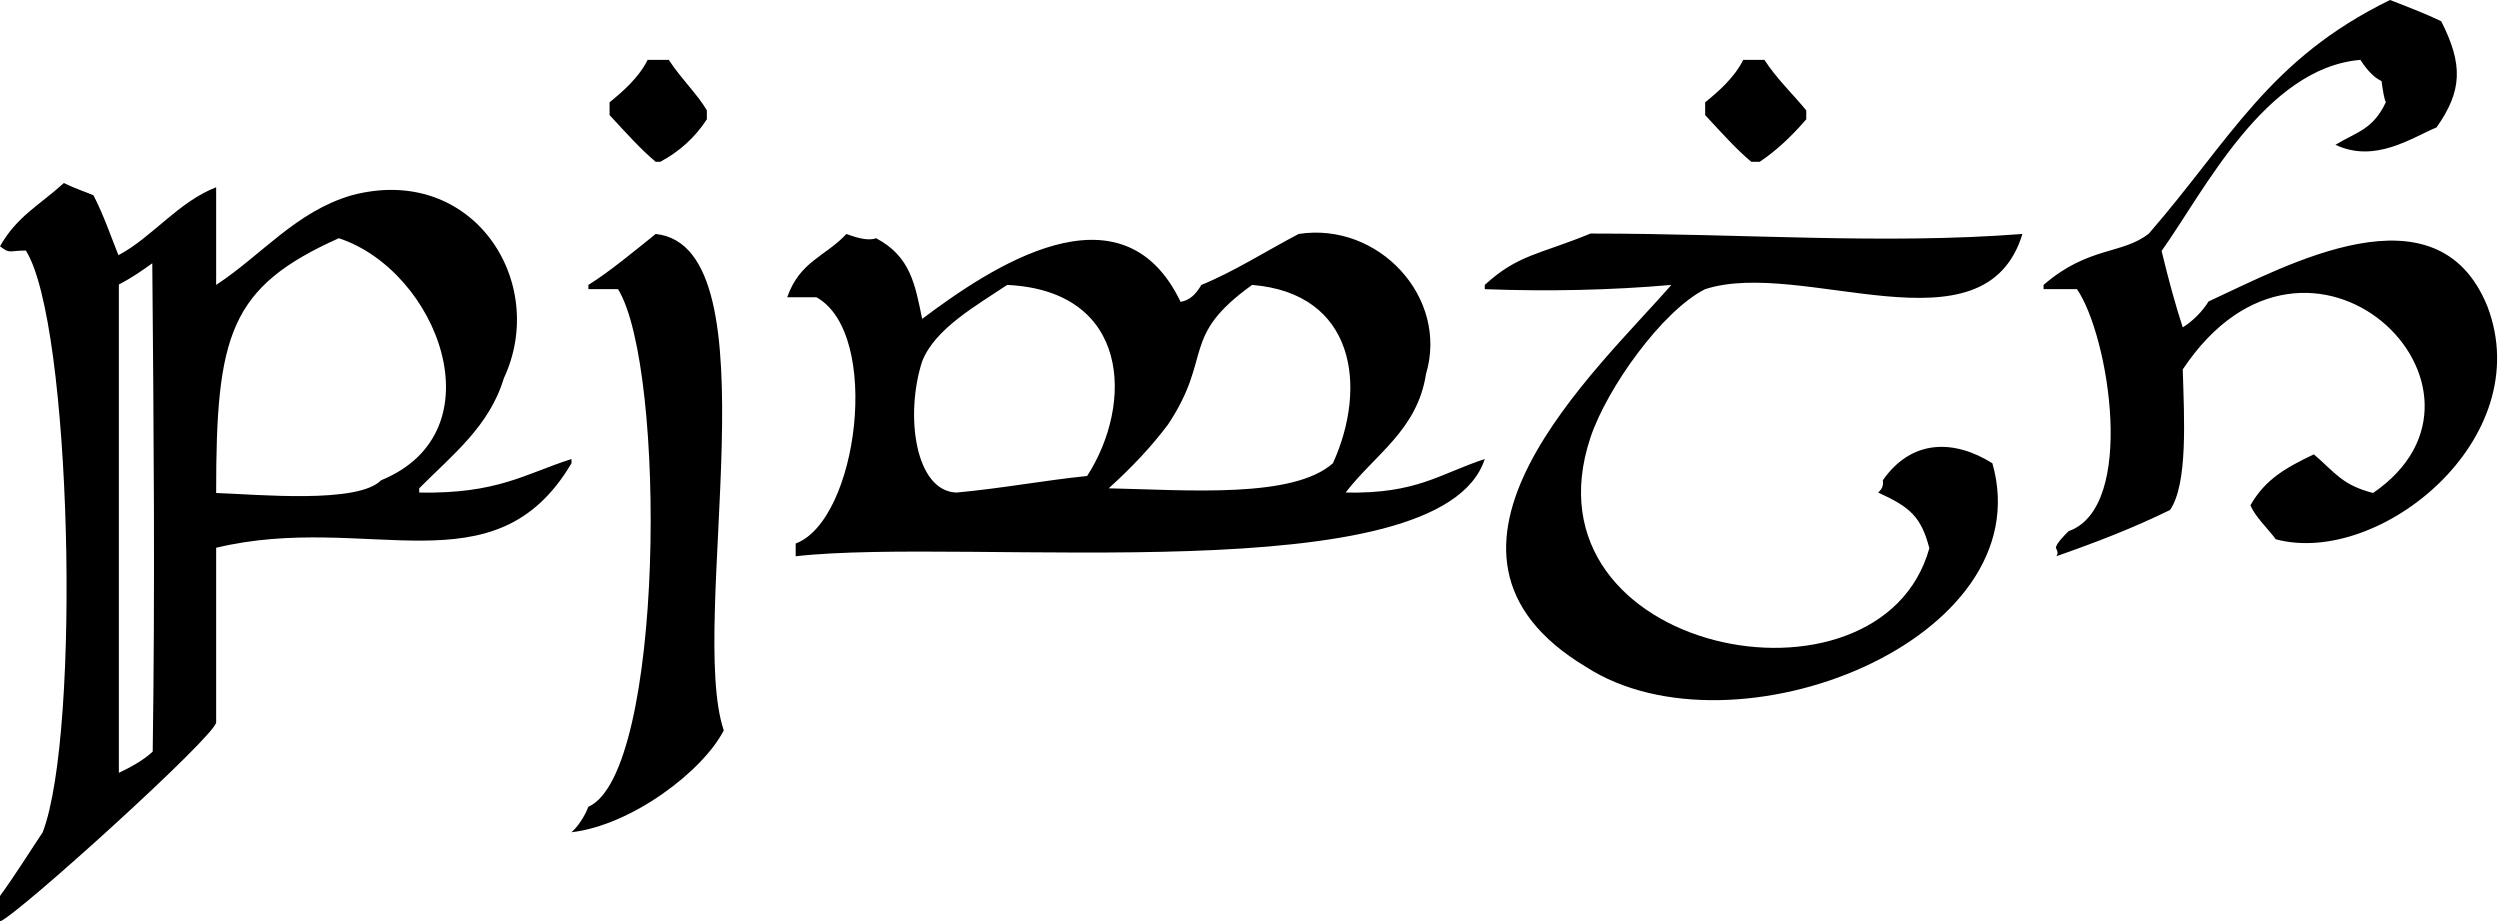 <svg width="350" height="129" viewBox="0 0 350 129" fill="none" xmlns="http://www.w3.org/2000/svg">
<path fill-rule="evenodd" clip-rule="evenodd" d="M334.602 0C337.168 0.99 339.735 1.981 341.768 2.972C344.844 9.012 344.731 12.72 341.117 17.834C337.587 19.319 332.489 22.882 326.963 20.271C329.998 18.439 332.203 18.142 334.01 14.327C333.813 13.871 333.615 12.88 333.418 11.354C332.431 10.898 331.444 9.907 330.457 8.382C317.051 9.514 308.51 26.902 302.623 35.133C303.61 39.234 304.597 42.802 305.584 45.834C306.965 44.982 308.348 43.594 309.196 42.207C320.207 37.12 341.179 25.545 348.223 42.861C355.364 61.491 333.028 79.391 318.613 75.498C317.428 73.913 315.711 72.327 315.059 70.742C317.154 67.066 320.063 65.464 323.942 63.608C326.957 66.191 327.888 67.904 332.233 69.018C353.313 54.559 323.274 25.163 305.584 51.719C305.789 58.601 306.313 67.733 303.807 71.396C298.675 73.912 293.542 75.894 287.876 77.876C288.212 77.479 288.014 77.083 287.817 76.687C287.876 76.092 289.002 74.963 289.594 74.368C299.139 71.012 295.263 47.019 290.778 40.483C289.397 40.483 288.014 40.483 286.1 40.483C286.1 40.821 286.1 40.622 286.1 39.889C292.371 34.458 297.123 35.652 300.846 32.696C312.322 19.471 317.635 8.286 334.602 0ZM90.668 8.382C92.188 8.382 93.175 8.382 93.629 8.382C95.406 11.096 97.716 13.277 98.959 15.456C98.959 15.516 98.959 16.645 98.959 16.705C97.321 19.221 95.149 21.203 92.445 22.649C92.583 22.649 92.189 22.649 91.794 22.649C89.82 21.005 87.845 18.825 85.338 16.11C85.338 16.051 85.338 14.921 85.338 14.327C87.115 12.88 89.425 10.898 90.668 8.382ZM244.052 8.382C245.572 8.382 246.56 8.382 247.014 8.382C248.79 11.096 251.1 13.277 252.876 15.456C252.876 15.516 252.876 16.645 252.876 16.705C250.705 19.221 248.533 21.203 246.362 22.649C245.967 22.649 245.573 22.649 245.178 22.649C243.204 21.005 241.229 18.825 238.722 16.11C238.722 16.051 238.722 14.921 238.722 14.327C240.499 12.88 242.809 10.898 244.052 8.382ZM8.942 25.622C10.857 26.553 12.239 26.949 13.088 27.346C14.608 30.317 15.595 33.29 16.582 35.728C21.276 33.245 24.972 28.26 30.262 26.216C30.262 31.308 30.262 35.867 30.262 39.889C36.661 35.684 41.403 29.646 49.213 27.346C66.18 22.814 76.864 39.471 70.533 52.967C68.507 59.695 63.309 63.705 58.689 68.364C58.689 68.562 58.689 68.761 58.689 68.959C69.642 69.161 73.475 66.354 80.008 64.262C80.008 64.995 80.008 65.194 80.008 64.857C69.263 83.054 51.489 71.597 30.262 76.687C30.262 85.009 30.262 93.332 30.262 101.119C30.313 102.908 2.271 128.268 0 129C0 127.811 0 126.087 0 125.433C2.171 122.461 4.343 118.953 5.981 116.516C11.356 102.403 10.011 45.082 3.613 35.074C1.147 35.087 1.438 35.578 0 34.479C2.397 30.26 5.485 28.768 8.942 25.622ZM222.673 32.696C244.248 32.696 263.657 34.258 283.139 32.755C277.851 50.097 252.319 36.084 238.722 40.483C232.716 43.489 224.976 54.338 222.673 61.23C212.545 91.544 263.25 101.452 270.11 76.746C268.952 72.357 267.44 70.998 262.944 68.959C263.339 68.562 263.734 68.166 263.596 67.235C267.678 61.4 273.642 61.538 278.934 64.857C285.99 89.63 242.702 106.671 222.081 93.391C195.172 77.295 223.789 51.65 233.985 39.889C225.635 40.622 216.751 40.821 207.868 40.483C207.868 40.821 207.868 40.622 207.868 39.889C212.539 35.607 215.527 35.642 222.673 32.696ZM91.794 32.755C108.828 34.542 96.23 87.171 101.328 102.249C98.418 107.951 88.446 115.527 80.008 116.516C81.331 115.327 82.121 113.603 82.377 112.949C93.013 108.212 93.323 51.51 86.523 40.483C85.674 40.483 84.292 40.483 82.377 40.483C82.377 40.821 82.377 40.622 82.377 39.889C85.338 38.046 88.832 35.133 91.794 32.755ZM118.503 32.755C120.417 33.488 121.799 33.687 122.648 33.35C127.485 35.892 128.12 39.875 129.103 44.645C138.572 37.543 157.04 25.047 165.288 42.267C166.61 42.009 167.4 41.216 168.19 39.889C172.729 38.046 177.271 35.133 181.81 32.755C192.948 31.021 202.86 41.604 199.636 52.373C198.429 60.216 192.49 63.608 188.384 68.959C198.361 69.149 201.421 66.396 207.868 64.262C201.72 83.226 135.735 75.123 111.396 77.876C111.396 77.281 111.396 76.152 111.396 76.092C120.121 72.828 123.468 46.711 114.298 41.613C113.113 41.613 111.396 41.613 110.212 41.613C111.971 36.568 115.555 35.913 118.503 32.755ZM47.437 33.35C32.134 40.206 30.244 46.847 30.262 69.018C36.097 69.221 50.106 70.564 53.359 67.235C69.953 60.456 61.288 37.919 47.437 33.35ZM21.32 36.857C19.938 37.847 18.556 38.839 16.641 39.83C16.641 62.615 16.641 85.407 16.641 108.194C18.753 107.203 20.333 106.212 21.379 105.221C21.715 82.435 21.517 59.643 21.32 36.857ZM141.007 39.889C136.7 42.78 130.882 46.016 129.103 50.589C126.659 58.142 128.131 68.755 133.9 68.959C140.355 68.364 146.278 67.235 152.2 66.64C158.709 56.544 158.264 40.716 141.007 39.889ZM175.296 39.889C165.13 47.196 169.893 49.863 163.511 59.447C161.281 62.419 158.516 65.392 155.22 68.364C166.371 68.608 181.002 69.815 186.607 64.857C191.464 54.198 189.75 41.062 175.296 39.889Z" fill="black"/>
</svg>
